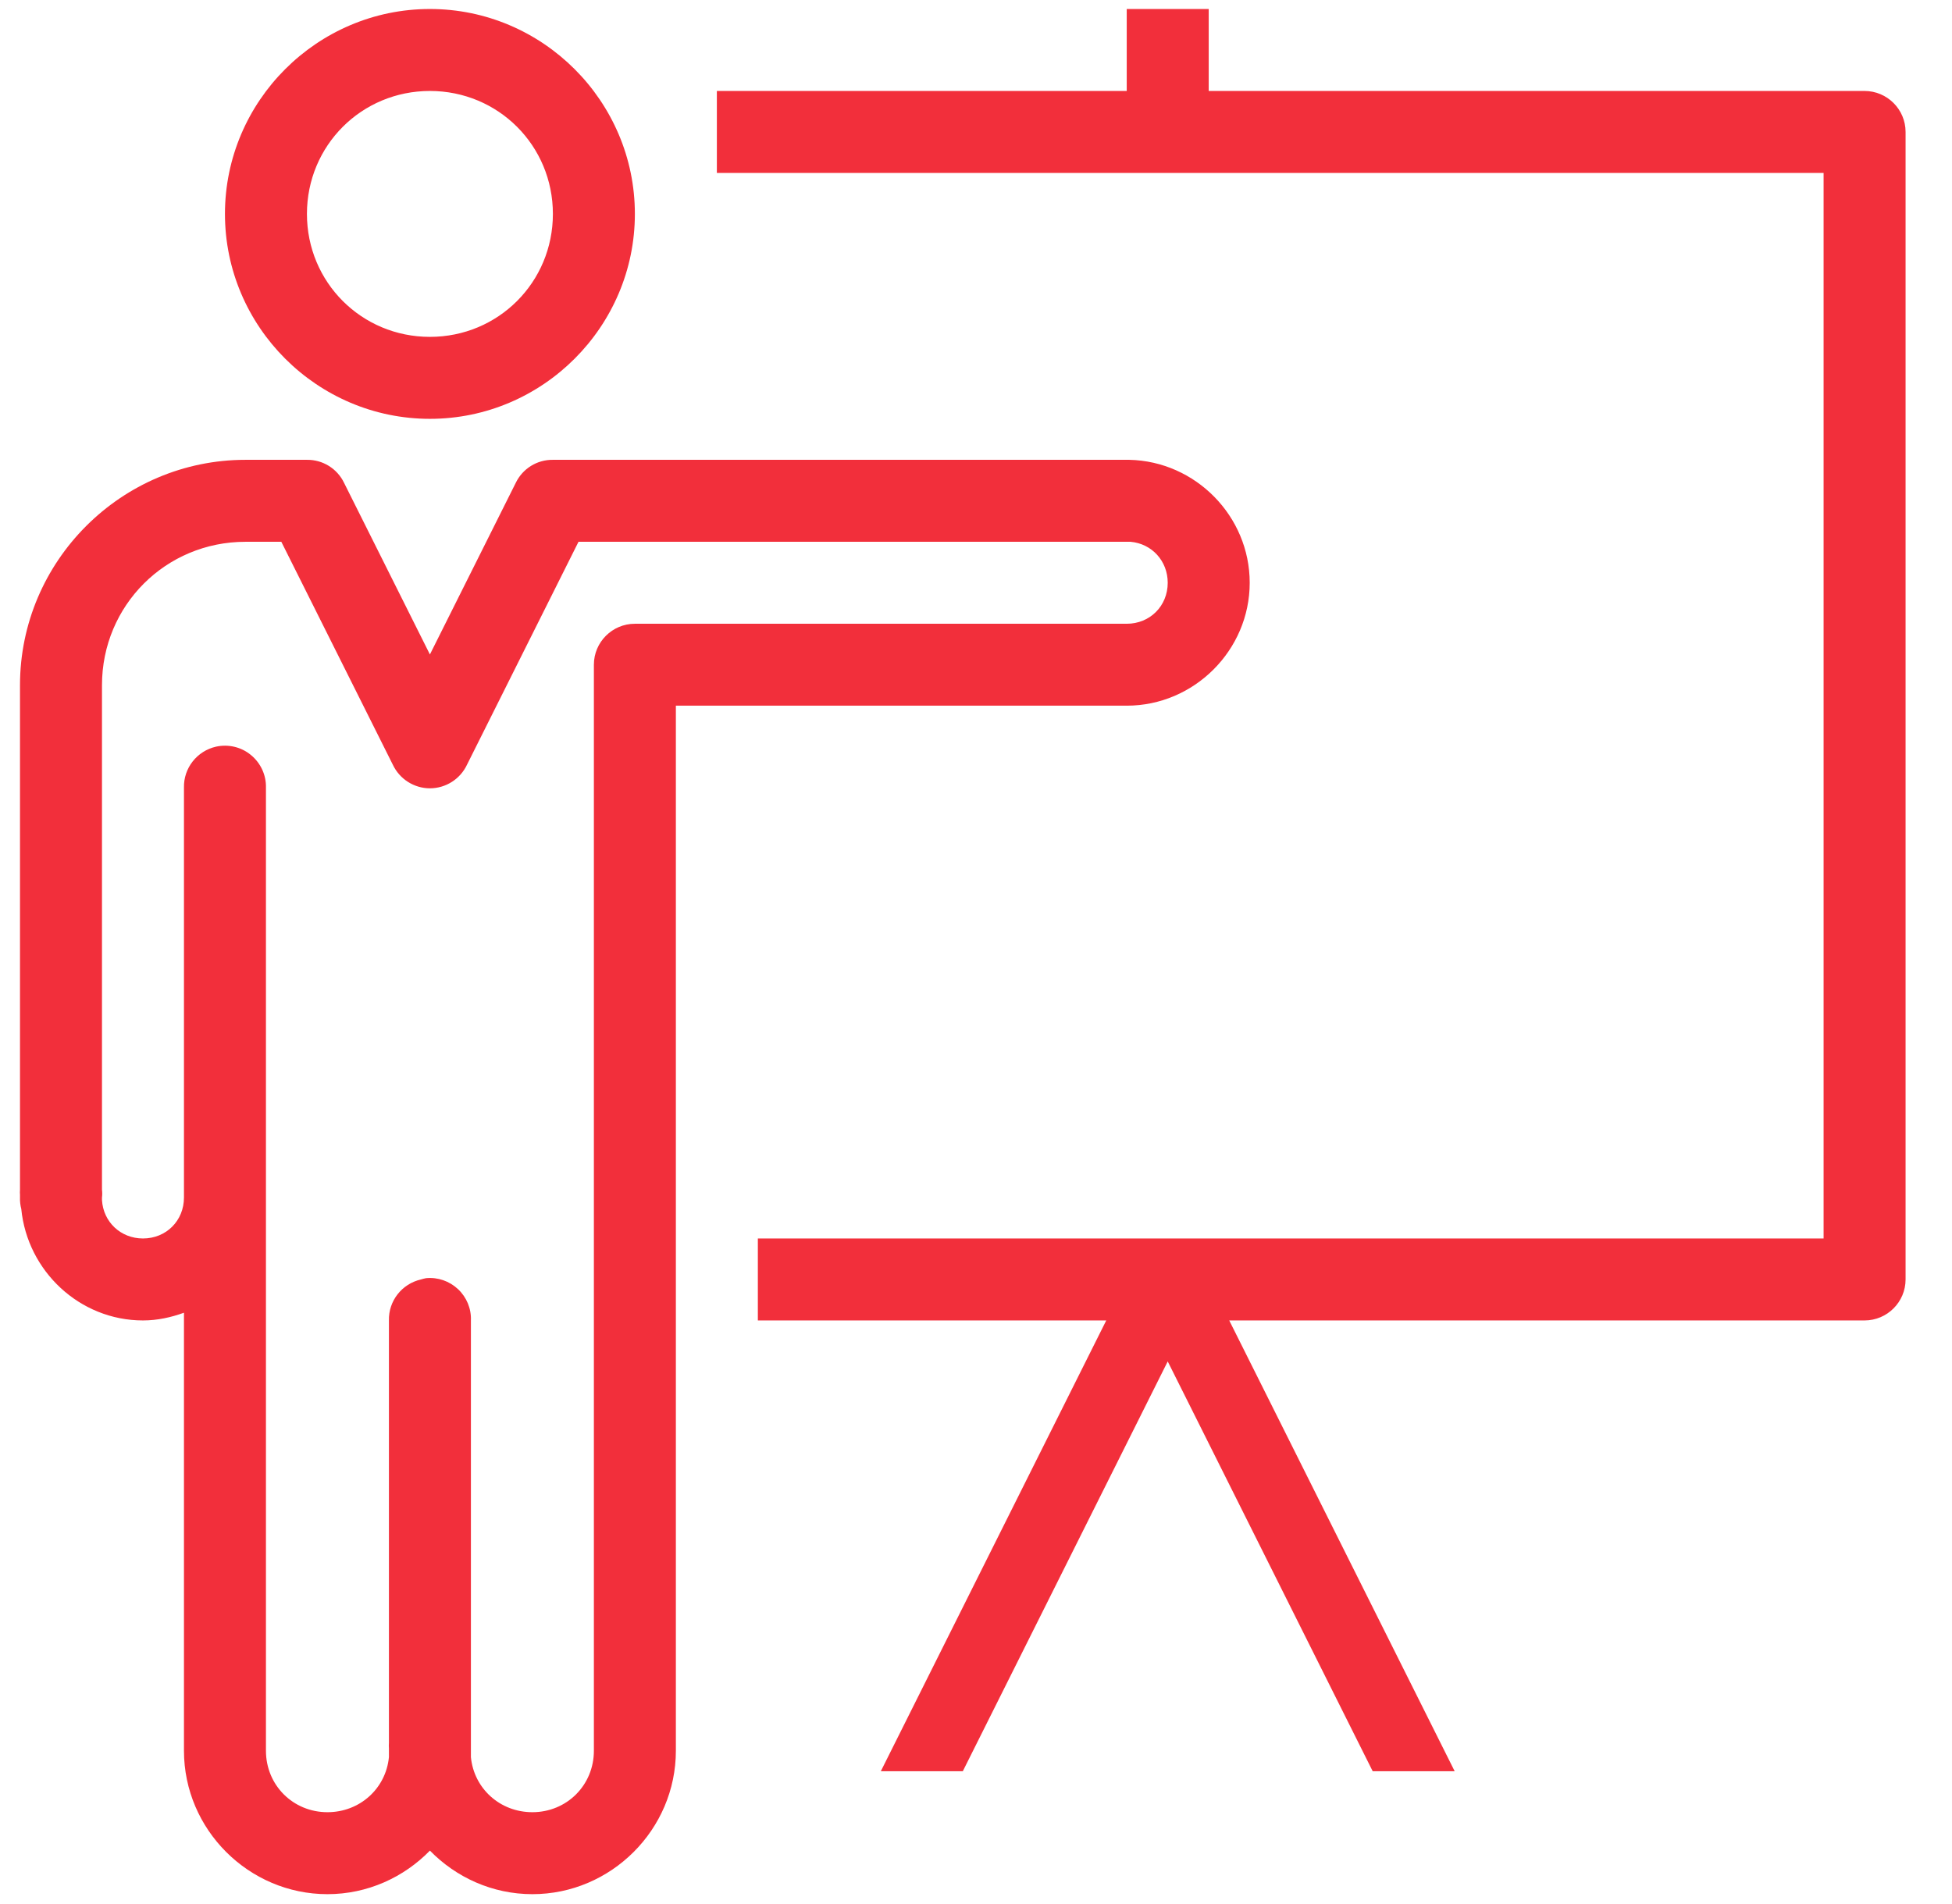 <svg width="41" height="40" viewBox="0 0 41 40" fill="none" xmlns="http://www.w3.org/2000/svg">
<path d="M9.03 0.189C6.662 0.189 4.725 2.126 4.725 4.494C4.725 6.862 6.662 8.799 9.03 8.799C11.398 8.799 13.335 6.862 13.335 4.494C13.335 2.126 11.398 0.189 9.03 0.189ZM23.666 0.189V1.911H15.057V3.633H38.303V26.018H15.918V27.74H23.236L18.501 37.21H20.223L24.527 28.601L28.832 37.21H30.554L25.819 27.74H39.163C39.638 27.74 40.025 27.353 40.025 26.879V2.772C40.025 2.298 39.638 1.911 39.163 1.911H25.388V0.189H23.666ZM9.03 1.911C10.466 1.911 11.613 3.058 11.613 4.494C11.613 5.93 10.466 7.077 9.03 7.077C7.594 7.077 6.447 5.93 6.447 4.494C6.447 3.058 7.594 1.911 9.03 1.911ZM5.156 9.66C2.549 9.66 0.42 11.789 0.42 14.395V24.995C0.417 25.032 0.417 25.066 0.42 25.103V25.157C0.417 25.238 0.427 25.322 0.447 25.399C0.575 26.701 1.672 27.74 3.003 27.74C3.306 27.74 3.592 27.676 3.864 27.578V36.78C3.864 38.434 5.223 39.793 6.878 39.793C7.718 39.793 8.482 39.44 9.03 38.878C9.578 39.44 10.342 39.793 11.182 39.793C12.837 39.793 14.196 38.434 14.196 36.78V14.825H23.666C25.082 14.825 26.249 13.659 26.249 12.243C26.249 10.844 25.112 9.69 23.72 9.66C23.703 9.66 23.683 9.66 23.666 9.66H11.613C11.28 9.656 10.977 9.845 10.833 10.144L9.03 13.749L7.227 10.144C7.083 9.845 6.78 9.656 6.447 9.66H5.156ZM5.156 11.382H5.909L8.25 16.063C8.391 16.366 8.697 16.561 9.03 16.561C9.363 16.561 9.669 16.366 9.81 16.063L12.151 11.382H23.666C23.693 11.382 23.72 11.382 23.747 11.382C24.194 11.422 24.527 11.785 24.527 12.243C24.527 12.73 24.154 13.104 23.666 13.104H13.335C12.861 13.104 12.474 13.49 12.474 13.964V36.78C12.474 37.503 11.905 38.071 11.182 38.071C10.503 38.071 9.955 37.574 9.891 36.914V36.699C9.891 36.672 9.891 36.645 9.891 36.618V27.74C9.901 27.491 9.8 27.252 9.622 27.084C9.44 26.913 9.195 26.828 8.949 26.852C8.912 26.859 8.875 26.869 8.842 26.879C8.442 26.97 8.159 27.329 8.169 27.74V36.618C8.166 36.655 8.166 36.689 8.169 36.726V36.914C8.105 37.574 7.557 38.071 6.878 38.071C6.155 38.071 5.586 37.503 5.586 36.78V16.547C5.593 16.282 5.475 16.029 5.27 15.861C5.068 15.693 4.796 15.629 4.537 15.686C4.137 15.777 3.854 16.137 3.864 16.547V25.022C3.864 25.049 3.864 25.076 3.864 25.103V25.157C3.864 25.645 3.491 26.018 3.003 26.018C2.536 26.018 2.169 25.672 2.142 25.211C2.142 25.194 2.142 25.174 2.142 25.157C2.149 25.103 2.149 25.049 2.142 24.995V14.395C2.142 12.72 3.481 11.382 5.156 11.382Z" fill="#F22F3B"/>
</svg>
